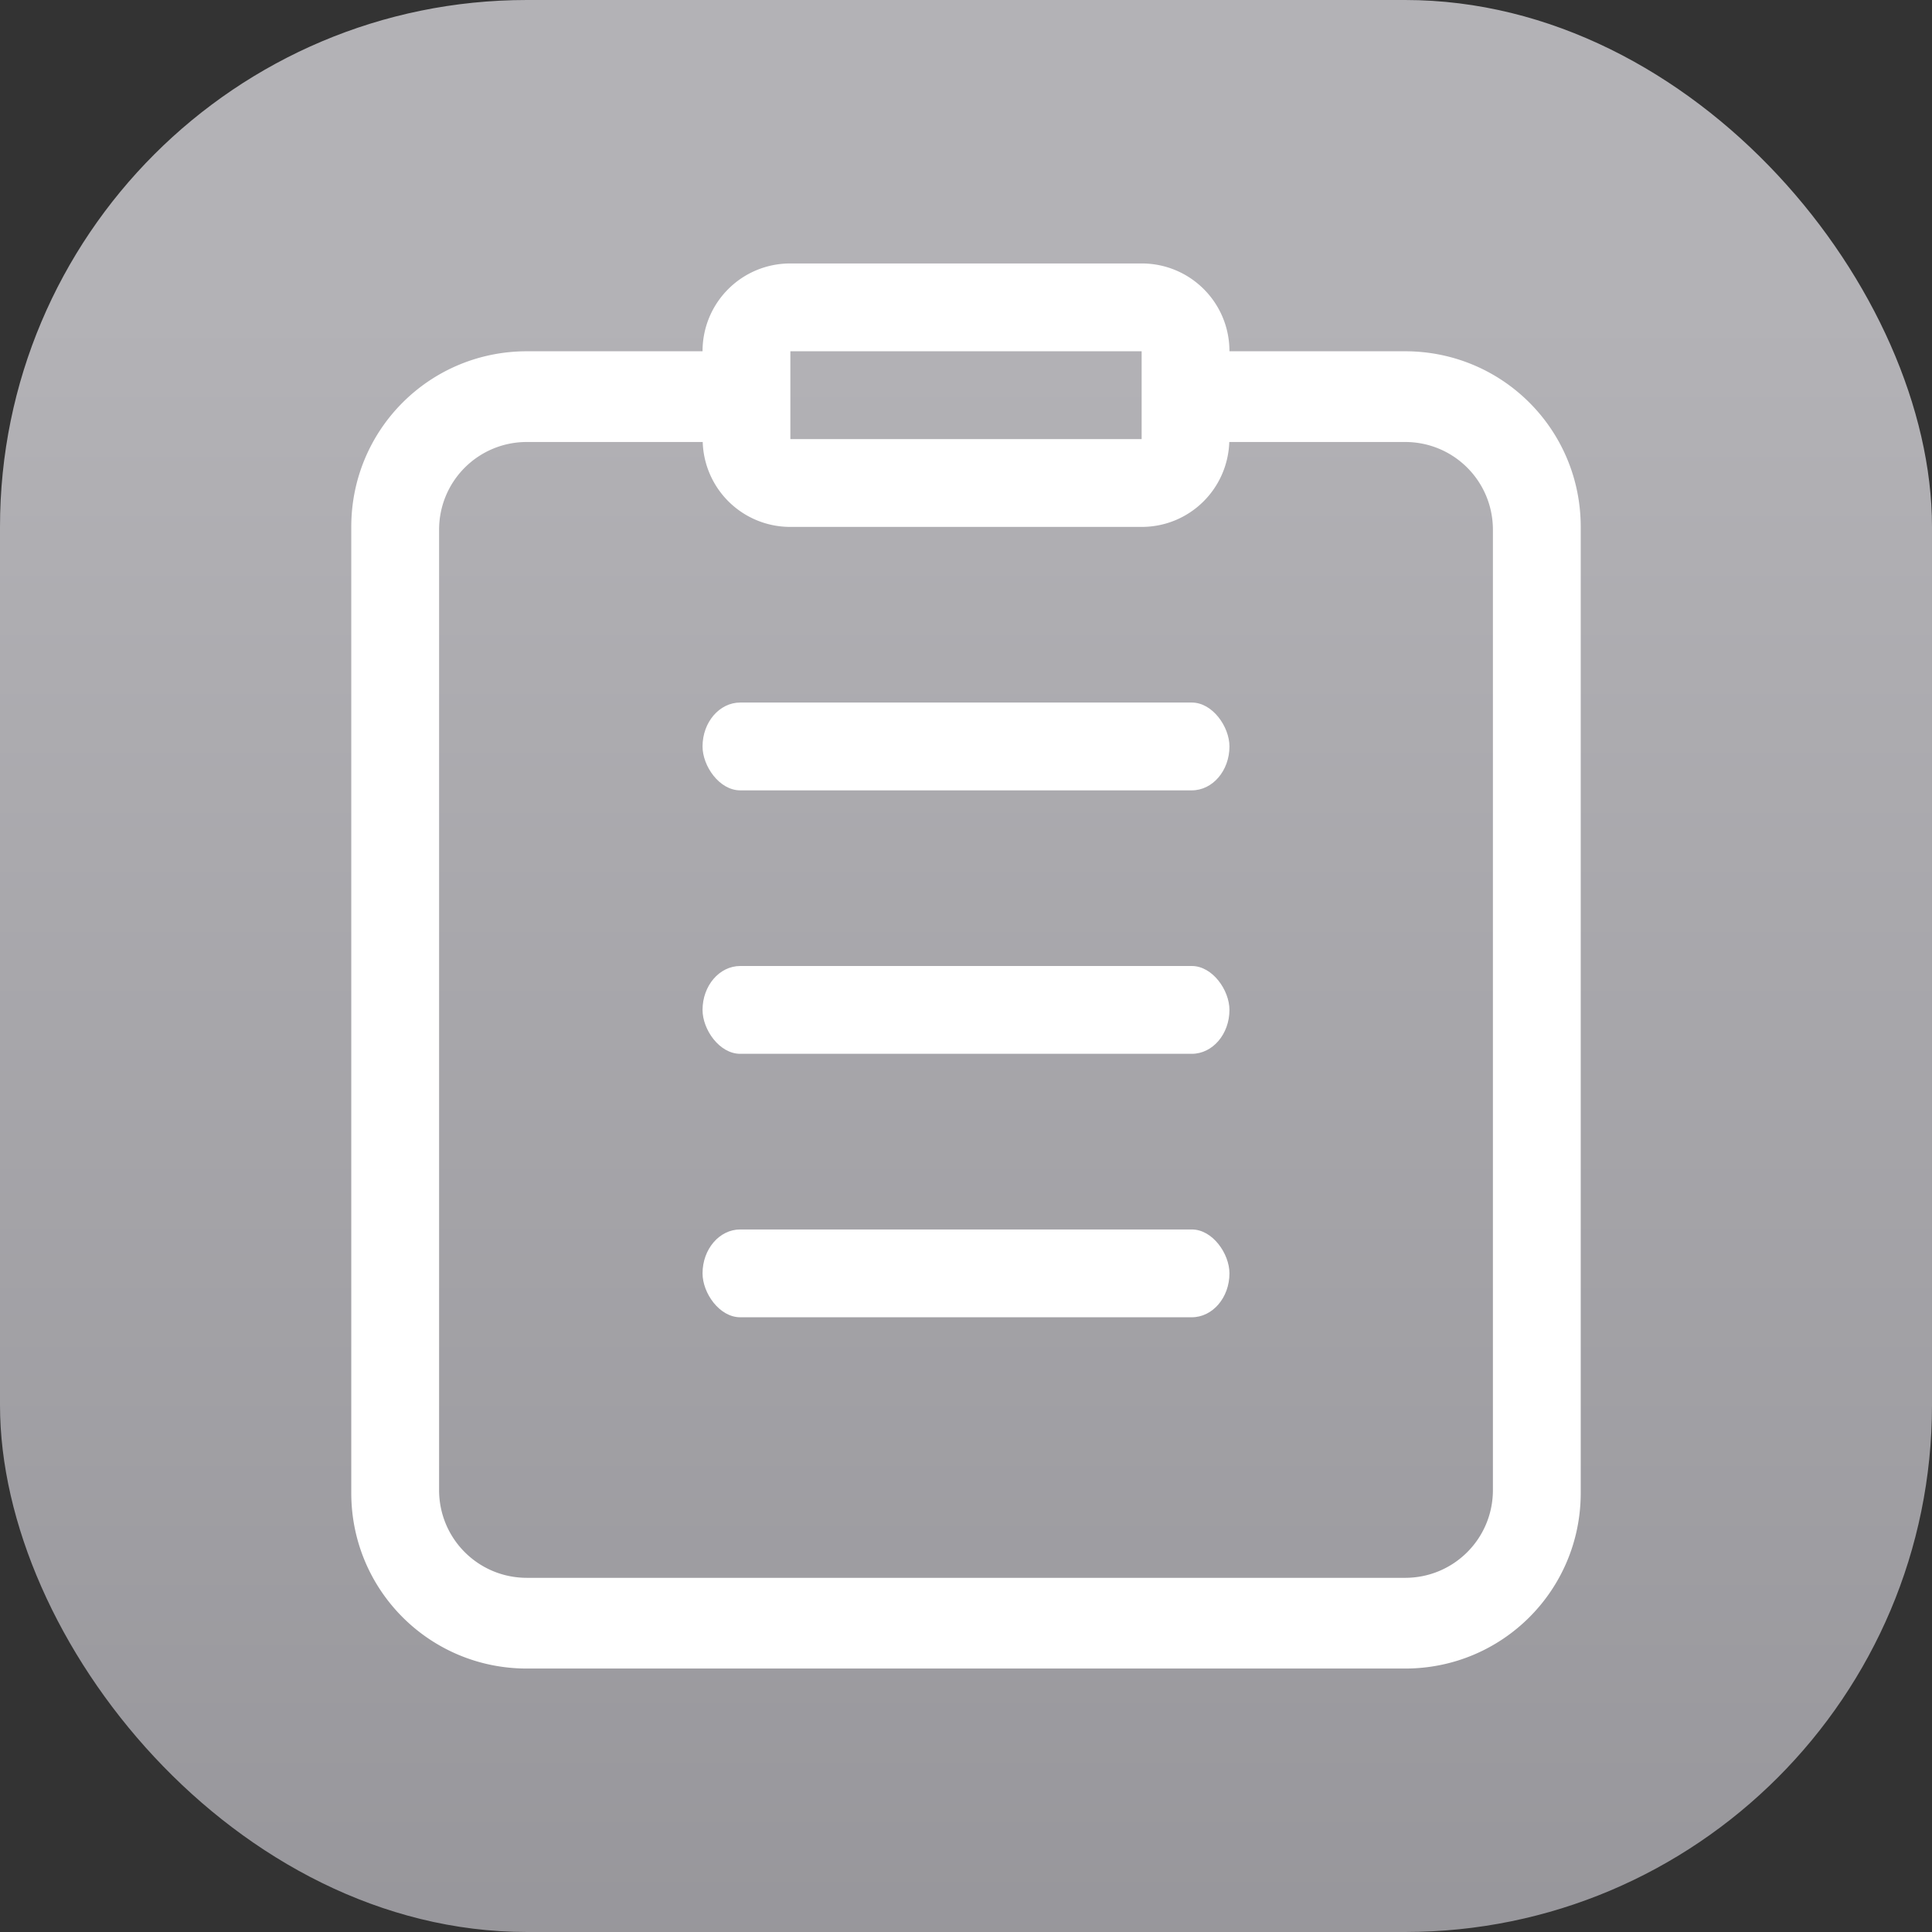 <svg xmlns="http://www.w3.org/2000/svg" width="22" height="22"><rect width="100%" height="100%" fill="#333333" stroke="none"/><defs><linearGradient id="a" x1="7.937" x2="7.937" y1="15.081" y2="1.852" gradientTransform="translate(.001 .015)scale(1.89)" gradientUnits="userSpaceOnUse"><stop offset="0" stop-color="#8e8d92"/><stop offset="1" stop-color="#b3b2b6"/></linearGradient></defs><rect width="22" height="22" fill="url(#a)" rx="6" ry="6"/><g fill="#fff" transform="translate(-5 -5)"><path d="M14 8c-.554 0-1 .446-1 1h-2c-1.108 0-2 .892-2 2v11c0 1.108.892 2 2 2h10c1.108 0 2-.892 2-2V11c0-1.108-.892-2-2-2h-2c0-.554-.446-1-1-1Zm0 1h4v1h-4zm-3 1.033h2.002A.997.997 0 0 0 14 11h4c.543 0 .98-.429.998-.967H21c.554 0 1 .446 1 1v10.934c0 .554-.446 1-1 1H11c-.554 0-1-.446-1-1V11.033c0-.554.446-1 1-1"/><rect width="6" height="1" x="13" y="16" rx=".429" ry=".5"/><rect width="6" height="1" x="13" y="19" rx=".429" ry=".5"/><rect width="6" height="1" x="13" y="13" rx=".429" ry=".5"/></g></svg>
